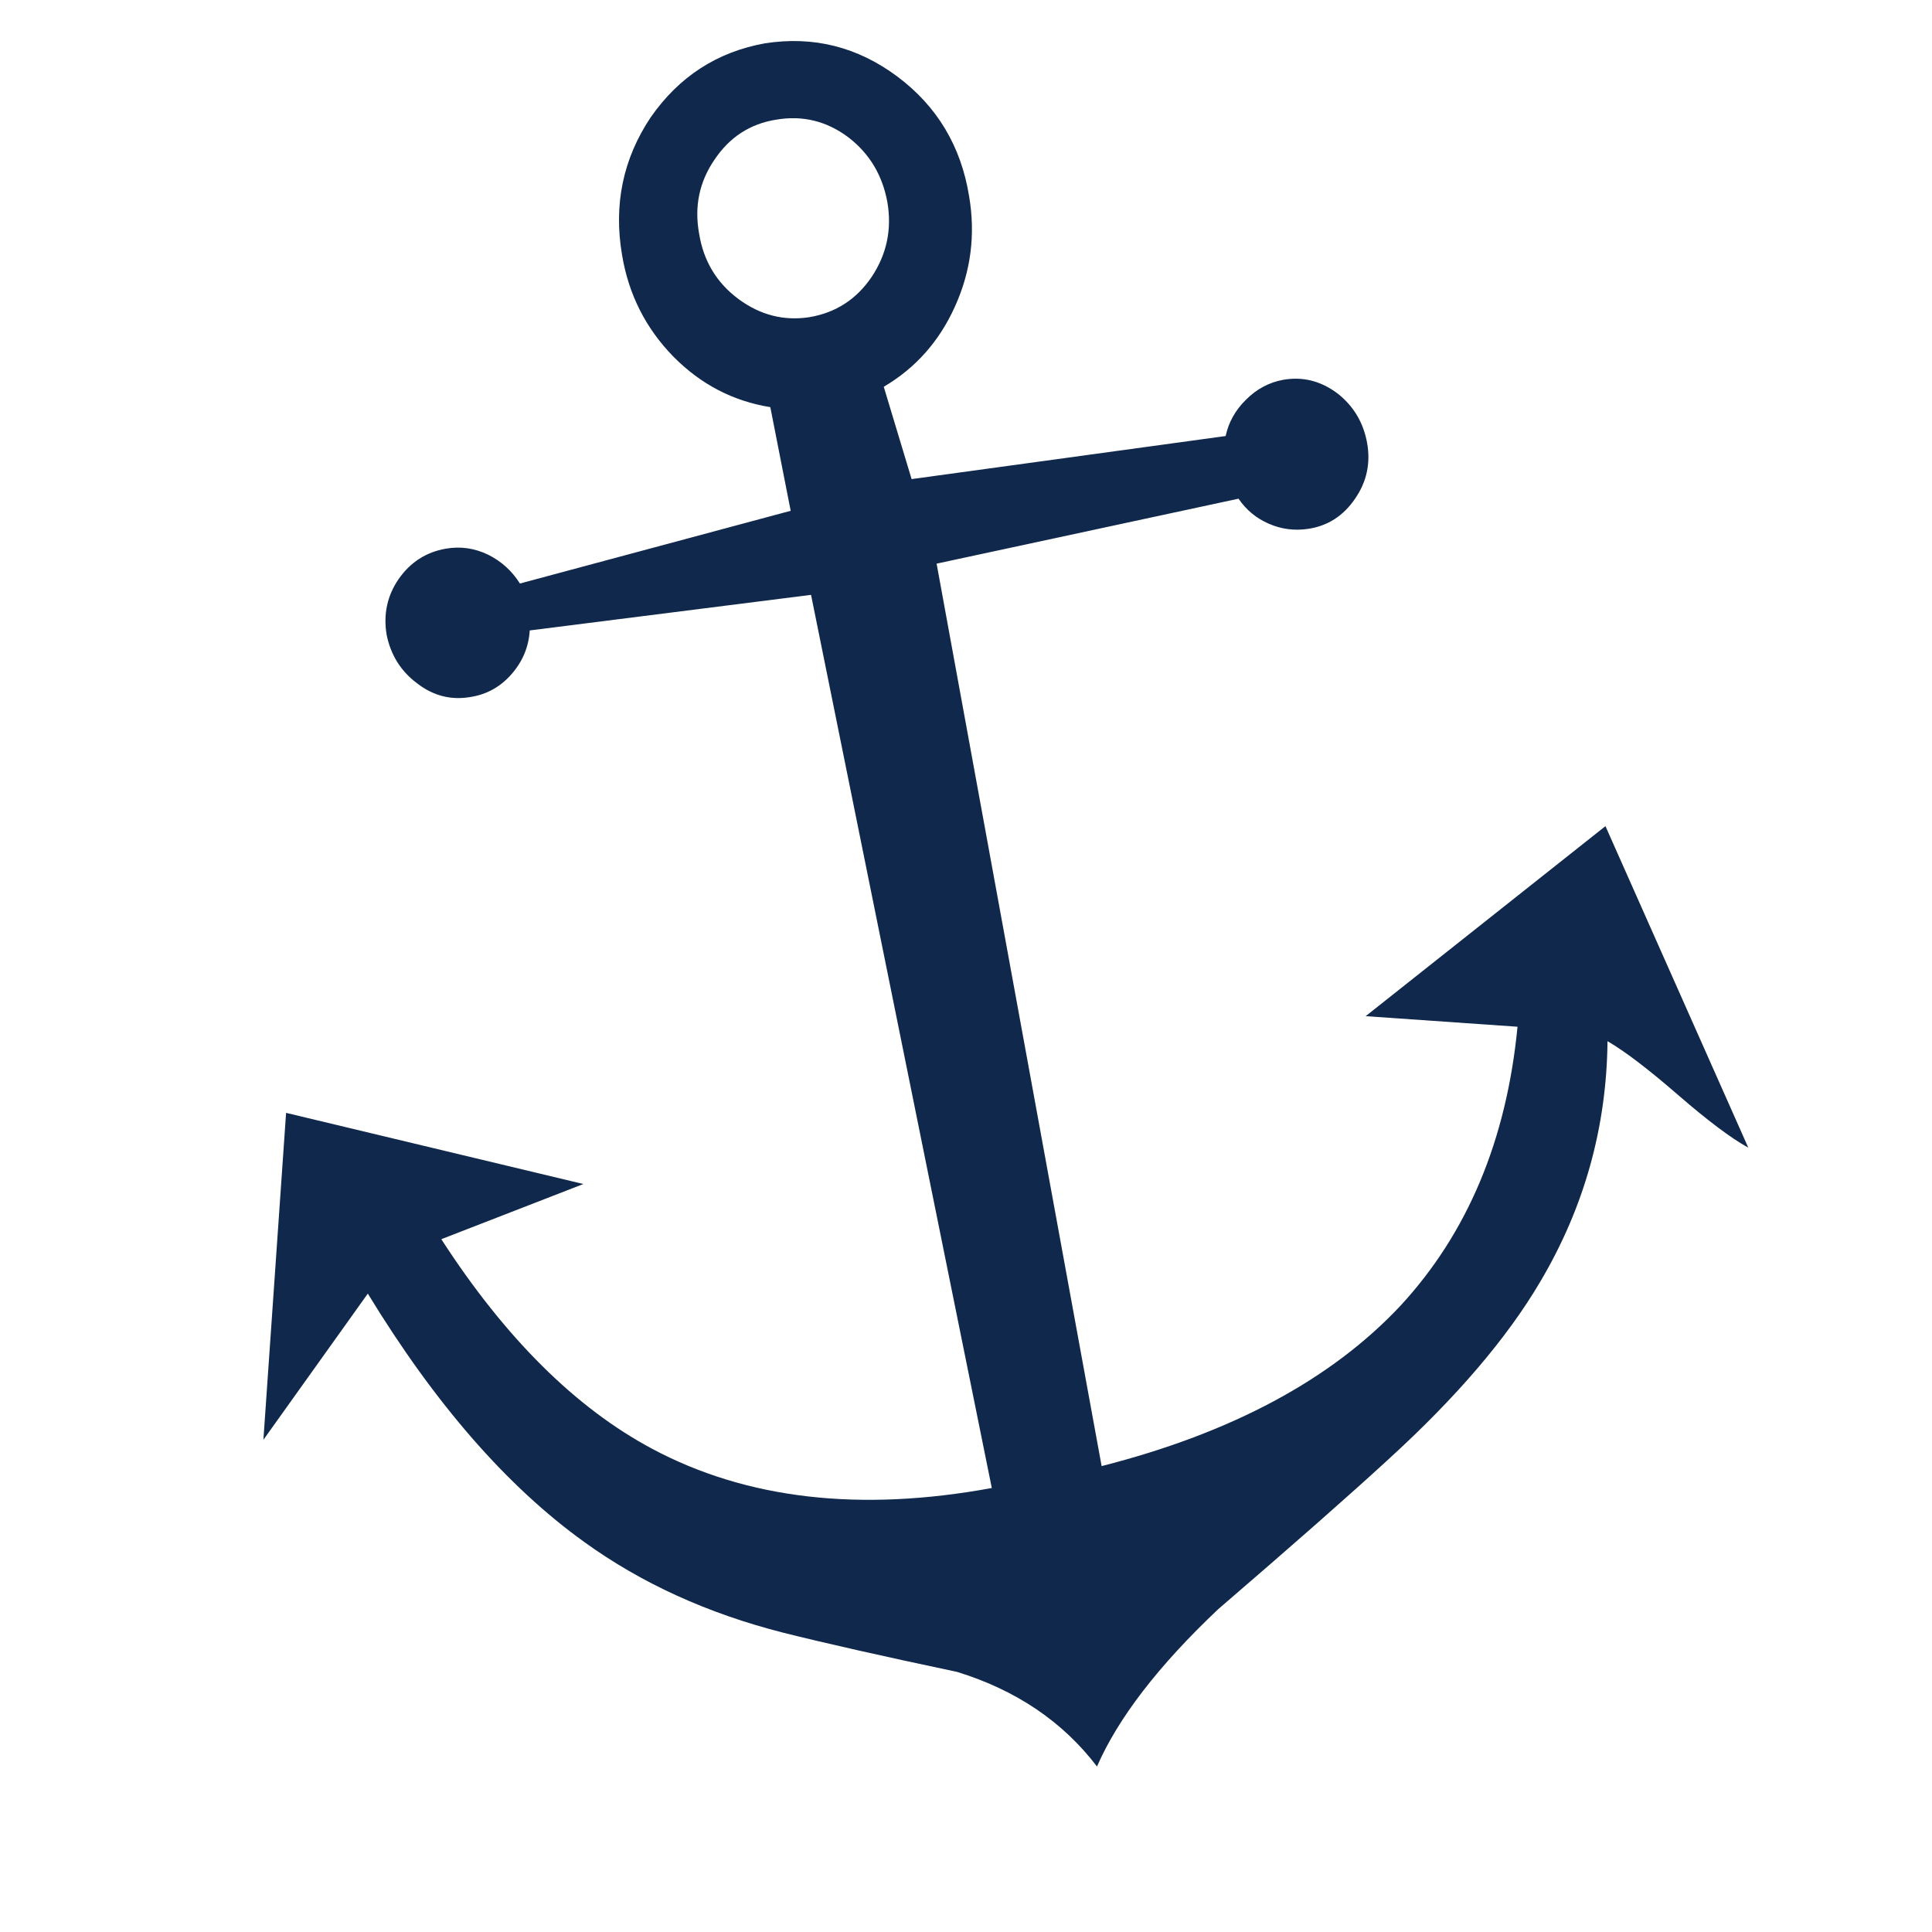 <?xml version="1.0" encoding="utf-8"?>
<!-- Generator: Adobe Illustrator 16.0.0, SVG Export Plug-In . SVG Version: 6.00 Build 0)  -->
<!DOCTYPE svg PUBLIC "-//W3C//DTD SVG 1.1//EN" "http://www.w3.org/Graphics/SVG/1.1/DTD/svg11.dtd">
<svg version="1.1" id="Layer_1" xmlns="http://www.w3.org/2000/svg" xmlns:xlink="http://www.w3.org/1999/xlink" x="0px" y="0px"
	 width="300px" height="300px" viewBox="0 0 300 300" enable-background="new 0 0 300 300" xml:space="preserve">
<g>
	<path fill-rule="evenodd" clip-rule="evenodd" fill="#10284B" d="M118.773,6.729c7.527-1.175,14.387,0.546,20.579,5.164
		c6.166,4.619,9.876,10.811,11.13,18.578c1.015,5.953,0.28,11.665-2.202,17.137c-2.429,5.392-6.112,9.542-11.05,12.452l4.323,14.333
		l48.766-6.687c0.454-2.136,1.508-4.017,3.163-5.646c1.655-1.654,3.577-2.682,5.766-3.083c3.043-0.534,5.859,0.174,8.448,2.122
		c2.509,1.976,4.044,4.564,4.604,7.768c0.534,3.123-0.094,5.979-1.883,8.568c-1.814,2.669-4.243,4.23-7.286,4.684
		c-2.136,0.32-4.178,0.054-6.126-0.801c-1.948-0.854-3.51-2.148-4.685-3.883l-46.884,10.089l25.624,140.132
		c20.206-5.151,35.674-13.453,46.404-24.903c10.409-11.265,16.469-25.705,18.176-43.321l-23.581-1.642l37.235-29.507l22.18,49.926
		c-2.669-1.468-6.313-4.203-10.93-8.207s-8.262-6.78-10.931-8.328c-0.134,13.372-3.616,25.825-10.449,37.355
		c-5.152,8.755-13.013,17.95-23.583,27.586c-5.951,5.472-14.76,13.226-26.425,23.262c-9.262,8.755-15.534,16.896-18.817,24.423
		c-5.312-6.967-12.559-11.864-21.74-14.693c-11.504-2.429-20.5-4.458-26.985-6.086c-11.745-2.989-22.047-7.688-30.91-14.094
		c-11.985-8.621-23.181-21.473-33.591-38.557L40.9,223.572l3.523-50.768l46.164,11.05l-22.061,8.568
		c9.929,15.348,20.846,26.198,32.75,32.551c14.653,7.82,32.23,9.85,52.73,6.086L125.939,92.369l-43.681,5.525
		c-0.16,2.563-1.107,4.831-2.843,6.806c-1.708,1.949-3.817,3.124-6.326,3.524c-3.042,0.533-5.819-0.174-8.327-2.123
		c-2.509-1.868-4.084-4.377-4.725-7.527c-0.534-3.203,0.094-6.099,1.882-8.688c1.815-2.589,4.244-4.15,7.287-4.684
		c2.269-0.4,4.458-0.094,6.566,0.92c2.055,1.014,3.71,2.51,4.965,4.485l42.04-11.291l-3.163-16.095
		c-5.792-0.935-10.81-3.55-15.054-7.848c-4.298-4.404-6.953-9.663-7.967-15.775c-1.335-7.82,0.146-14.948,4.444-21.38
		C105.441,11.893,111.353,8.063,118.773,6.729z M110.926,24.825c-2.349,3.443-3.136,7.273-2.362,11.491
		c0.694,4.245,2.735,7.621,6.125,10.129c3.363,2.482,7.033,3.417,11.01,2.803c4.084-0.694,7.3-2.776,9.649-6.246
		c2.349-3.523,3.163-7.394,2.443-11.611c-0.774-4.217-2.803-7.581-6.086-10.09c-3.363-2.509-7.086-3.417-11.17-2.722
		C116.478,19.22,113.274,21.302,110.926,24.825z"/>
</g>
</svg>
